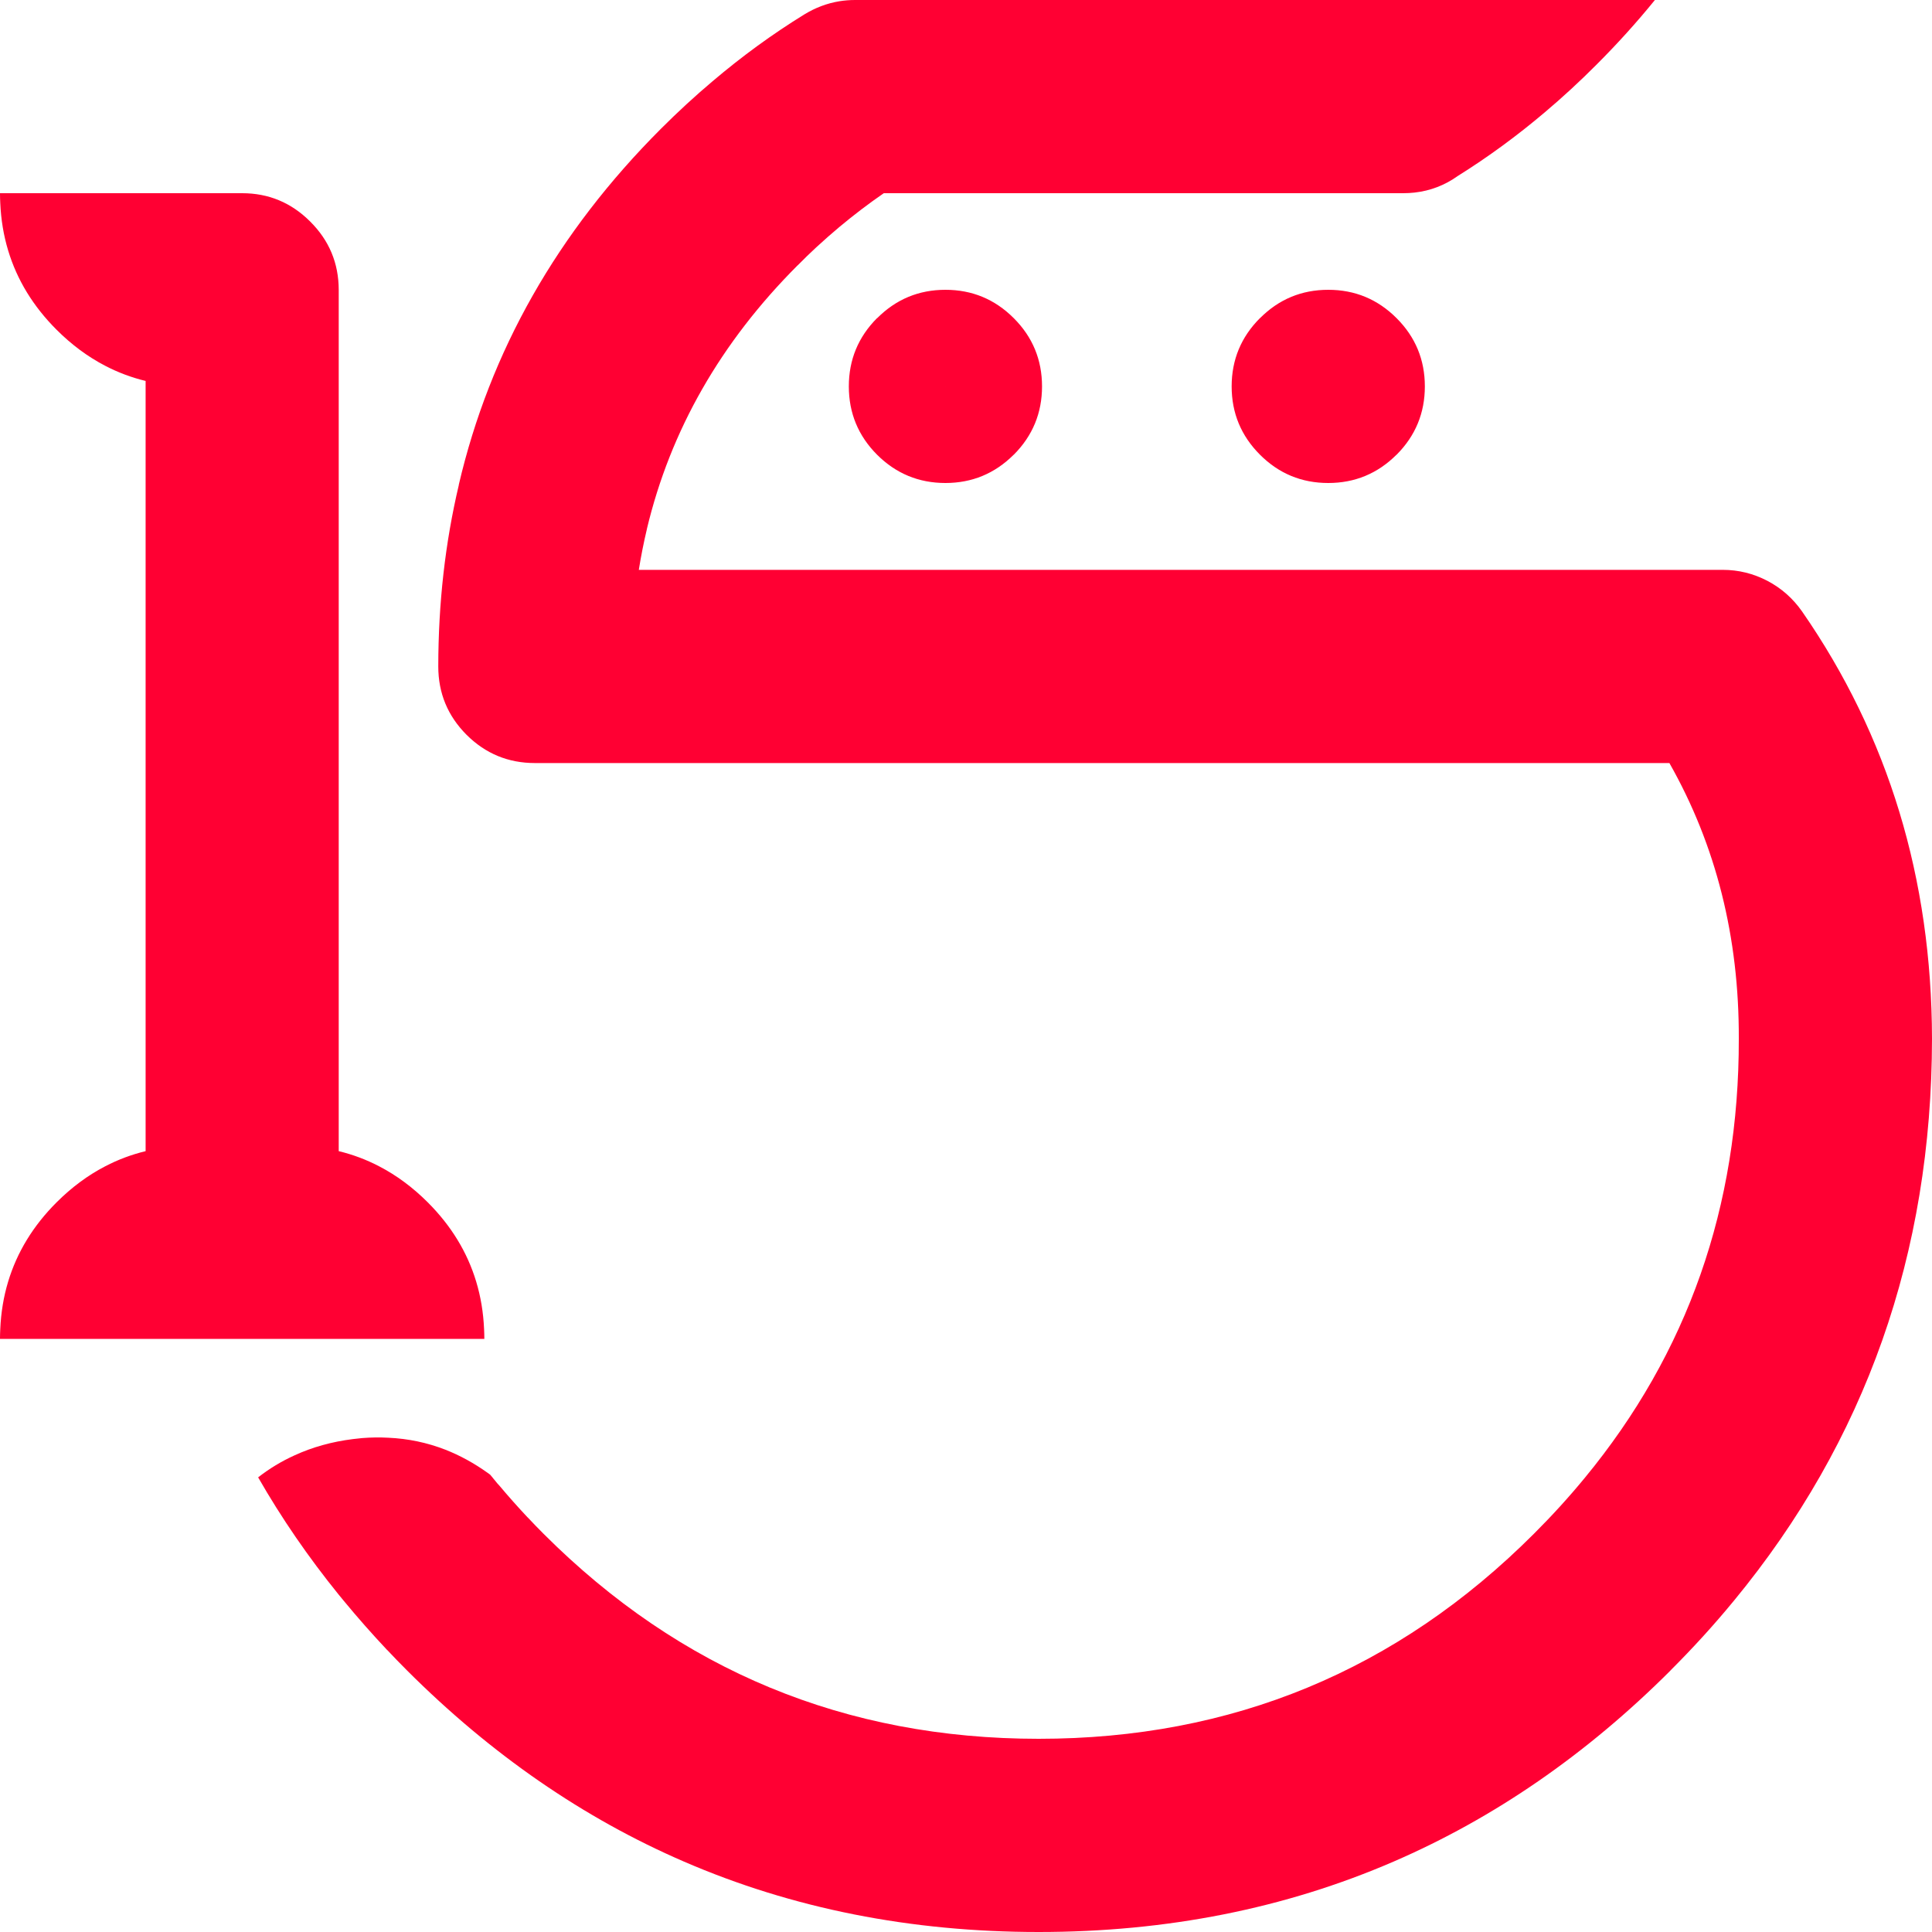 <svg xmlns="http://www.w3.org/2000/svg" viewBox="0 0 1080 1080"><path fill="#F03" d="M 704.4 177.8 L 704.3 177.85 Q 688.5 193.7 688.5 216 688.5 238.35 704.35 254.2 720.15 270 742.5 270 764.8 270 780.65 254.2 780.7 254.2 780.75 254.15 796.5 238.3 796.5 216 796.5 193.65 780.7 177.85 764.85 162 742.5 162 720.2 162 704.4 177.8 M 742.5 216.05 L 742.5 216 742.55 216 742.5 216.05 M 189.35 162 Q 189.3 139.65 173.4 123.85 157.55 108 135.35 108 L 0 108 Q 0 110.8 0.15 113.5 0.75 127.4 4.55 140 12 164.7 31.6 184.3 44.25 196.95 58.85 204.5 69.6 210.1 81.4 212.95 L 81.4 643.5 Q 69.6 646.35 58.85 651.95 44.25 659.5 31.6 672.15 12 691.75 4.55 716.45 0.75 729.05 0.15 742.95 0 745.65 0 748.45 L 270.75 748.45 Q 270.75 745.65 270.6 742.95 270 729.05 266.2 716.45 258.75 691.75 239.15 672.15 226.5 659.5 211.9 651.95 201.15 646.35 189.35 643.5 L 189.35 162 M 469.2 0.7 Q 458.9 2.4 449.65 8.05 423.1 24.4 398.35 45.4 383.6 57.85 369.5 71.95 282.6 158.9 256.45 271.05 L 256.5 271.05 Q 245.05 319.45 245 372.55 245 394.9 260.8 410.75 276.65 426.55 299 426.55 L 933.2 426.55 Q 972.3 495.45 972 580.7 972.25 721.4 885.85 826.2 872.65 842.25 857.4 857.45 742.85 972 580.65 972 418.5 972 303.9 857.45 299.3 852.85 294.95 848.2 L 294.9 848.2 Q 286.65 839.4 279.05 830.35 278.45 829.75 277.9 829.1 277.25 828.3 276.65 827.55 276.1 826.9 275.55 826.25 L 275.55 826.2 Q 274.8 825.25 274 824.35 273.25 823.8 272.55 823.3 261.2 815.2 249 810.4 233.7 804.45 217.1 803.7 209.85 803.3 202.4 803.9 199.85 804.15 197.35 804.45 179.65 806.65 164.65 813.55 153.8 818.45 144.3 825.85 163.8 859.9 189.4 891.5 190.8 893.2 192.2 894.9 203.7 908.85 216.4 922.35 L 216.4 922.3 Q 221.8 928.05 227.55 933.8 297.95 1004.15 382.35 1040.65 473.3 1080 580.65 1080 688.05 1080 779 1040.65 863.4 1004.15 933.8 933.85 L 933.8 933.8 Q 952.75 914.9 969.15 894.95 L 969.2 894.9 Q 1079.8 760.7 1080 580.7 1079.75 446.25 1007.4 341.85 999.7 330.85 988 324.7 976.2 318.55 963 318.55 L 357.1 318.55 Q 358.95 307 361.6 295.85 L 361.6 295.75 Q 381.4 212.85 445.9 148.3 L 445.95 148.3 Q 451.05 143.1 456.3 138.25 462.7 132.35 469.2 126.9 481.35 116.75 494.05 108 L 784 108 Q 784.1 108 784.2 108 784.3 108 784.4 108 787.6 108 790.75 107.65 804.05 106.15 814.95 98.35 840.15 82.6 863.65 62.7 878.4 50.25 892.45 36.15 909.9 18.7 924.9 0.25 925 0.1 925.1 0 L 478 0 Q 473.55 0 469.2 0.7 M 490.4 177.8 L 490.25 177.85 Q 474.5 193.7 474.5 216 474.5 238.35 490.3 254.2 506.15 270 528.5 270 550.8 270 566.65 254.2 566.7 254.2 566.75 254.15 582.5 238.3 582.5 216 582.5 193.65 566.7 177.85 550.85 162 528.5 162 506.2 162 490.4 177.8 M 528.5 216.05 L 528.5 216 528.55 216 528.5 216.05 Z"/></svg>